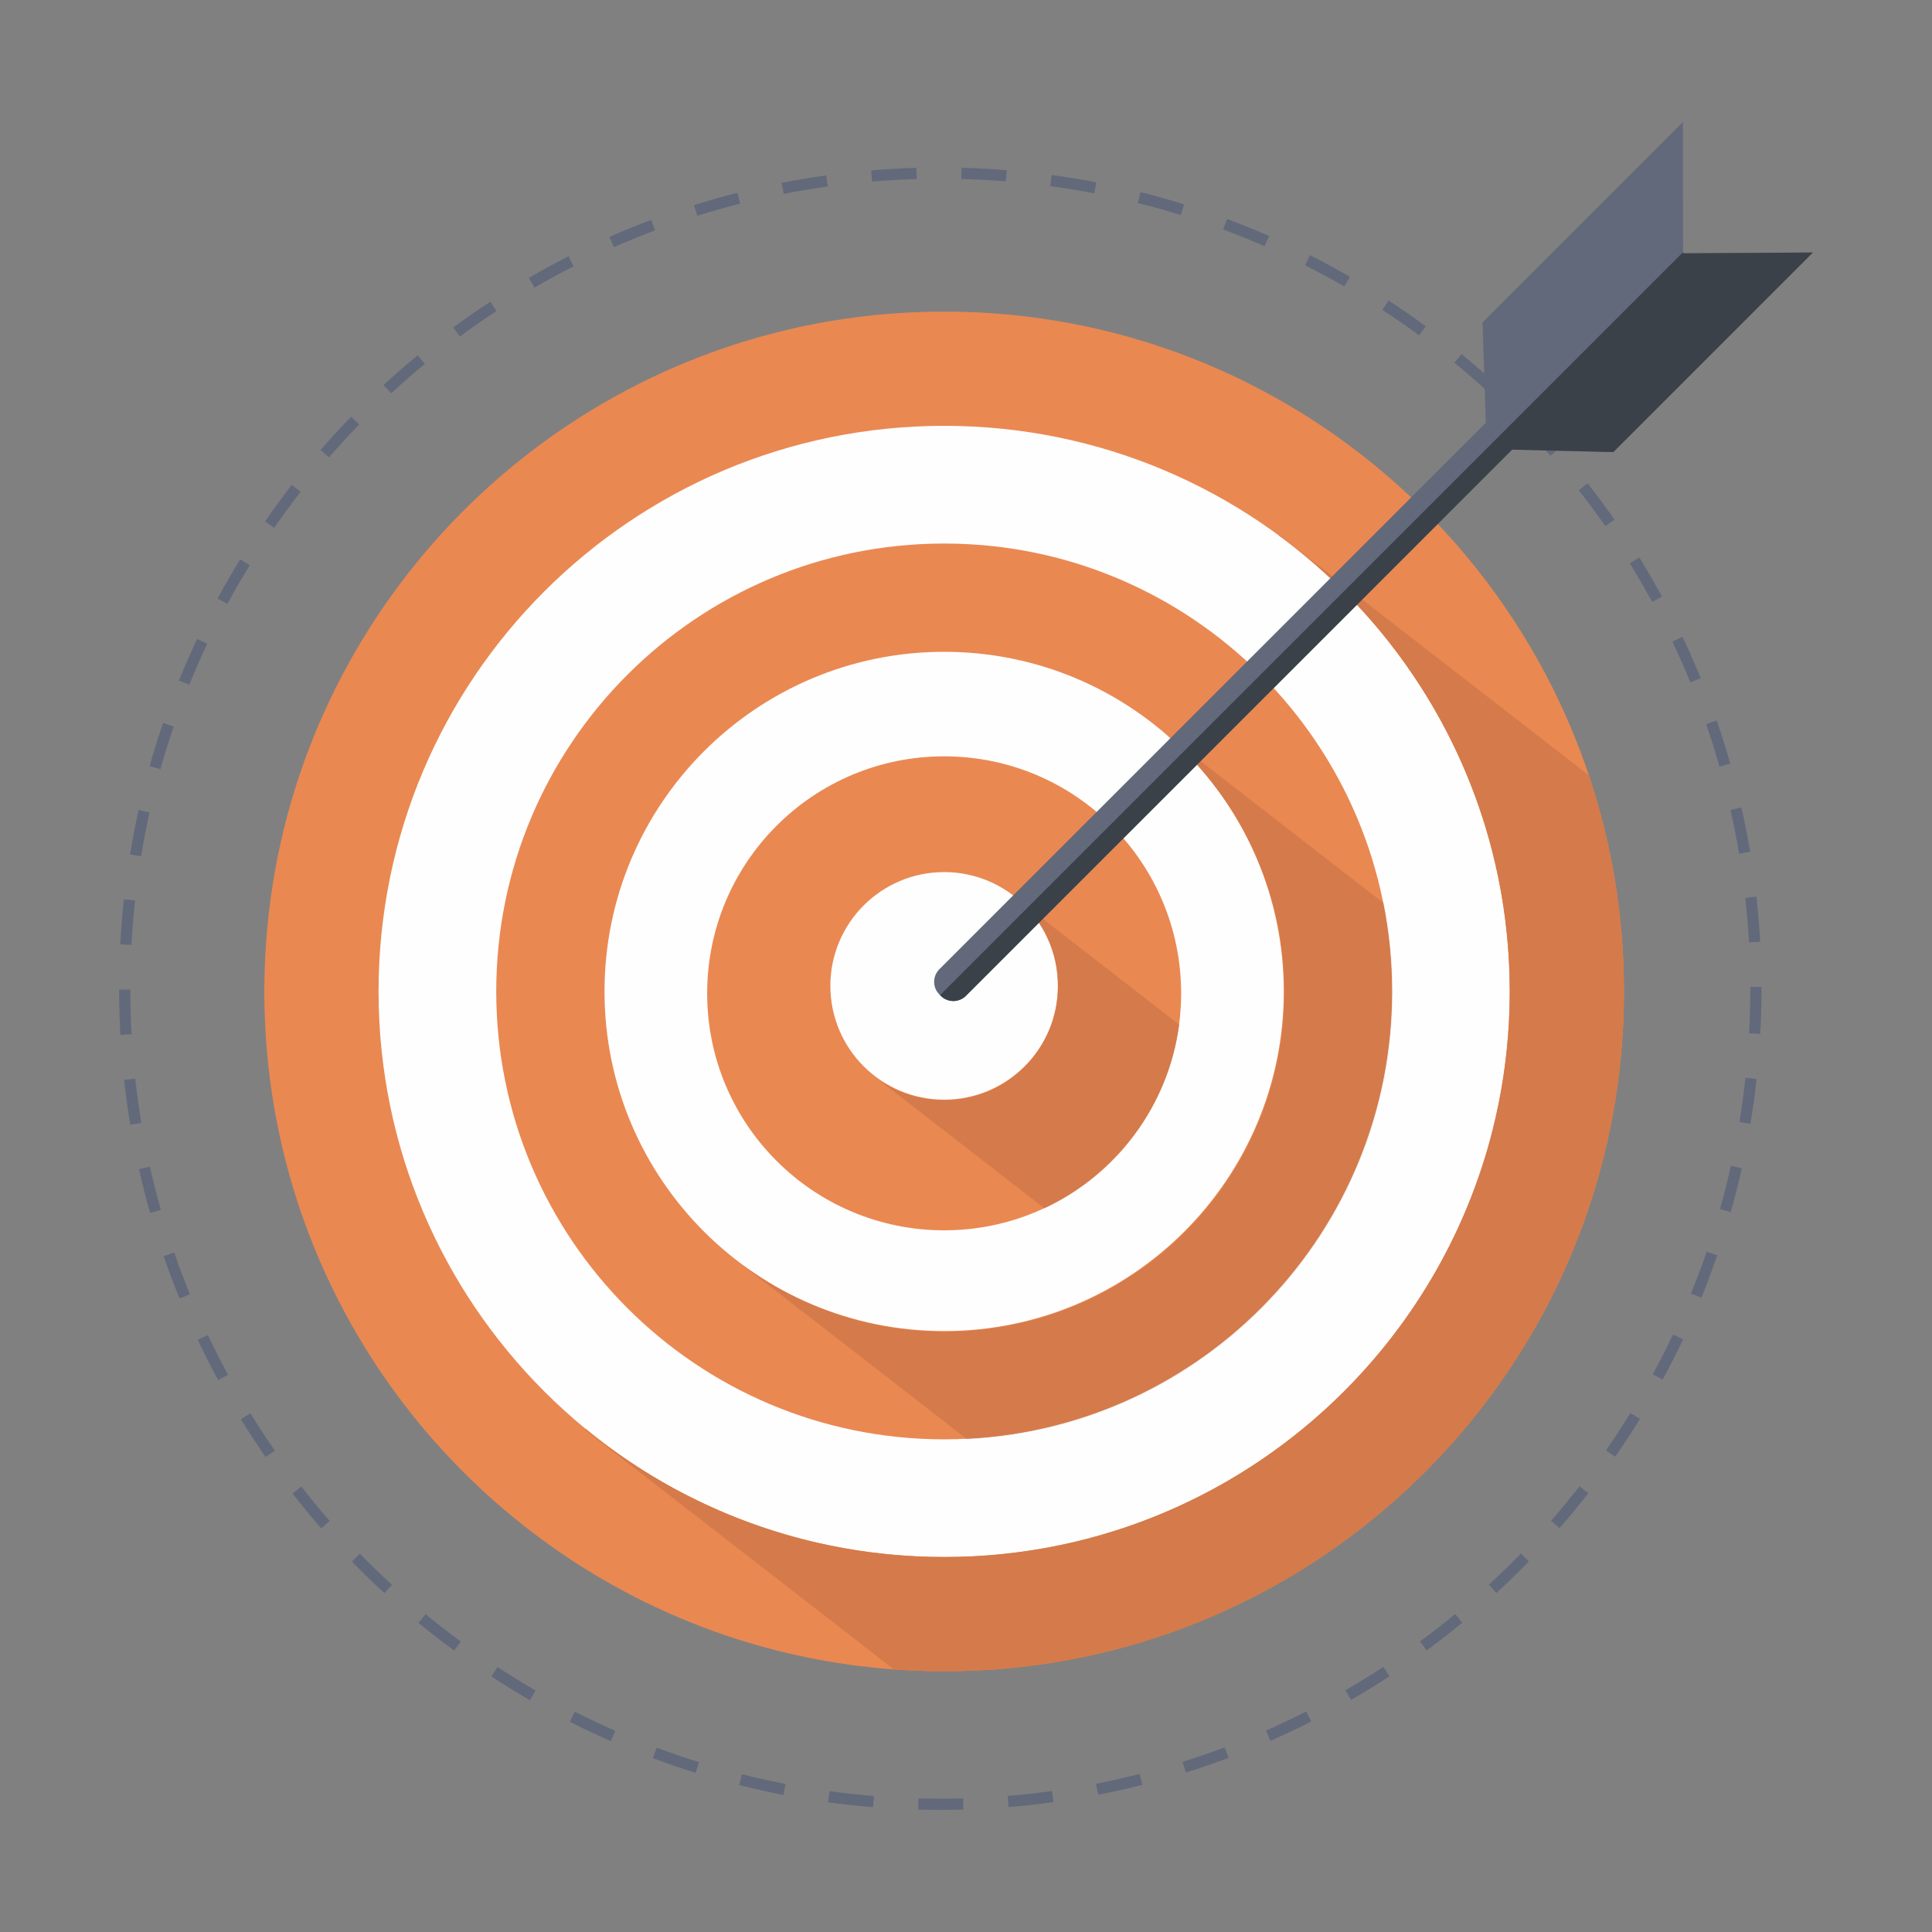 <?xml version="1.0" encoding="UTF-8"?>
<!DOCTYPE svg PUBLIC "-//W3C//DTD SVG 1.1//EN" "http://www.w3.org/Graphics/SVG/1.1/DTD/svg11.dtd">
<!-- Creator: CorelDRAW 2019 (64-Bit) -->
<svg xmlns="http://www.w3.org/2000/svg" xml:space="preserve" width="68.439mm" height="68.439mm" version="1.1" style="shape-rendering:geometricPrecision; text-rendering:geometricPrecision; image-rendering:optimizeQuality; fill-rule:evenodd; clip-rule:evenodd"
viewBox="0 0 1667.97 1667.97"
 xmlns:xlink="http://www.w3.org/1999/xlink">
 <rect x="0" y="0" width="1667.97" height="1667.97" fill="#808080" stroke="none"/>
 <defs>
  <style type="text/css">
   <![CDATA[
    .fil0 {fill:none}
    .fil7 {fill:#3B4148;fill-rule:nonzero}
    .fil1 {fill:#62697B;fill-rule:nonzero}
    .fil5 {fill:#D57A4A;fill-rule:nonzero}
    .fil6 {fill:#E8E8E7;fill-rule:nonzero}
    .fil4 {fill:#E9EAEA;fill-rule:nonzero}
    .fil2 {fill:#EA8852;fill-rule:nonzero}
    .fil3 {fill:#FEFEFE;fill-rule:nonzero}
   ]]>
  </style>
 </defs>
 <g id="Layer_x0020_1">
  <g id="_2705230509920">
   <rect class="fil0" x="-0" y="-0" width="1667.97" height="1667.97"/>
   <g>
    <path class="fil1" d="M868.4 156.56c-12.72,-1.01 -25.66,-1.71 -38.47,-2.03l0.24 -9.69c12.99,0.34 26.11,1.03 39,2.06l-0.77 9.65zm-115.48 0.18l-0.8 -9.65c12.9,-1.07 26.03,-1.81 39,-2.16l0.28 9.67c-12.8,0.38 -25.74,1.09 -38.47,2.14zm191.8 10.17c-12.56,-2.4 -25.35,-4.51 -38.02,-6.21l1.3 -9.61c12.85,1.75 25.81,3.87 38.54,6.33l-1.82 9.49zm-268.08 0.46l-1.86 -9.51c12.72,-2.48 25.68,-4.65 38.52,-6.43l1.34 9.57c-12.67,1.77 -25.45,3.91 -38,6.37zm342.79 18.27c-12.22,-3.79 -24.69,-7.29 -37.1,-10.38l2.35 -9.39c12.57,3.14 25.23,6.69 37.61,10.54l-2.87 9.23zm-417.44 0.69l-2.9 -9.23c12.37,-3.89 25.02,-7.49 37.58,-10.66l2.38 9.37c-12.39,3.16 -24.86,6.69 -37.06,10.52zm489.76 26.25c-11.73,-5.12 -23.77,-10.01 -35.78,-14.48l3.38 -9.07c12.18,4.55 24.38,9.47 36.28,14.69l-3.88 8.86zm-561.78 0.85l-3.9 -8.86c11.83,-5.22 23.97,-10.18 36.09,-14.73l3.41 9.05c-11.95,4.49 -23.93,9.37 -35.6,14.54zm630.62 33.91c-11.1,-6.39 -22.52,-12.57 -33.94,-18.33l4.36 -8.64c11.58,5.84 23.16,12.09 34.41,18.59l-4.84 8.38zm-699.18 0.95l-4.85 -8.38c11.2,-6.49 22.73,-12.77 34.27,-18.64l4.39 8.64c-11.39,5.78 -22.76,11.97 -33.81,18.39zm763.75 41.18c-10.31,-7.56 -20.98,-14.95 -31.7,-21.94l5.29 -8.12c10.87,7.09 21.68,14.59 32.14,22.26l-5.73 7.8zm-828.09 1.03l-5.75 -7.78c10.43,-7.68 21.21,-15.19 32.03,-22.3l5.32 8.08c-10.68,7.01 -21.31,14.42 -31.6,22zm887.62 47.91c-9.42,-8.66 -19.2,-17.16 -29.09,-25.3l6.15 -7.47c10.02,8.24 19.94,16.86 29.49,25.63l-6.55 7.13zm-946.99 1.13l-6.56 -7.11c9.53,-8.8 19.42,-17.43 29.41,-25.67l6.16 7.45c-9.86,8.14 -19.62,16.68 -29.02,25.34zm1000.79 53.99c-8.41,-9.63 -17.21,-19.14 -26.14,-28.3l6.93 -6.77c9.05,9.29 17.97,18.94 26.5,28.69l-7.29 6.38zm-1054.46 1.29l-7.3 -6.35c8.5,-9.79 17.41,-19.46 26.44,-28.77l6.95 6.75c-8.91,9.17 -17.69,18.72 -26.08,28.37zm1101.89 59.37c-7.31,-10.47 -15.01,-20.89 -22.89,-30.98l7.62 -5.96c8,10.21 15.81,20.79 23.19,31.4l-7.92 5.53zm-1149.22 1.46l-7.95 -5.52c7.39,-10.66 15.17,-21.26 23.15,-31.49l7.64 5.94c-7.86,10.1 -15.54,20.55 -22.83,31.07zm1189.68 64c-6.11,-11.21 -12.61,-22.41 -19.34,-33.28l8.24 -5.09c6.81,11.03 13.4,22.38 19.6,33.74l-8.5 4.63zm-1230.06 1.69l-8.51 -4.61c6.18,-11.41 12.75,-22.81 19.55,-33.86l8.24 5.07c-6.7,10.91 -13.19,22.15 -19.28,33.4zm1263.04 67.77c-4.83,-11.81 -10.05,-23.65 -15.53,-35.18l8.74 -4.15c5.56,11.7 10.86,23.7 15.77,35.67l-8.98 3.67zm-1295.93 2.01l-8.96 -3.63c4.87,-12.02 10.15,-24.08 15.69,-35.84l8.76 4.12c-5.46,11.6 -10.67,23.49 -15.49,35.35zm1321.08 70.79c-3.49,-12.3 -7.38,-24.66 -11.55,-36.75l9.13 -3.16c4.25,12.26 8.18,24.8 11.73,37.26l-9.31 2.65zm-1346.02 2.15l-9.31 -2.62c3.5,-12.48 7.41,-25.03 11.6,-37.3l9.16 3.13c-4.14,12.11 -7.98,24.48 -11.45,36.78zm1362.96 72.98c-2.13,-12.62 -4.63,-25.34 -7.43,-37.8l9.43 -2.13c2.86,12.64 5.38,25.53 7.52,38.33l-9.53 1.6zm-1379.65 2.21l-9.55 -1.57c2.1,-12.8 4.59,-25.7 7.4,-38.36l9.45 2.1c-2.76,12.48 -5.23,25.21 -7.3,37.82zm1388.18 74.33c-0.71,-12.78 -1.81,-25.7 -3.22,-38.39l9.61 -1.07c1.43,12.87 2.54,25.96 3.26,38.91l-9.65 0.55zm-1396.48 2.24l-9.66 -0.51c0.68,-12.96 1.74,-26.06 3.14,-38.93l9.62 1.04c-1.38,12.69 -2.41,25.61 -3.09,38.4zm1406.23 76.8l-9.67 -0.52c0.69,-12.74 1.05,-25.7 1.05,-38.51l-0.02 -1.49 9.69 -0.02 0 1.51c0,12.99 -0.36,26.12 -1.05,39.03zm-1415.81 0.78c-0.72,-12.93 -1.08,-26.06 -1.1,-39.05l9.68 -0c0.01,12.81 0.37,25.77 1.08,38.52l-9.66 0.54zm1407.31 76.85l-9.55 -1.58c2.08,-12.61 3.85,-25.44 5.24,-38.16l9.63 1.05c-1.43,12.89 -3.2,25.91 -5.32,38.69zm-1398.74 0.76c-2.13,-12.77 -3.93,-25.79 -5.35,-38.69l9.62 -1.07c1.41,12.73 3.19,25.57 5.28,38.17l-9.55 1.59zm1381.74 75.46l-9.33 -2.63c3.48,-12.31 6.65,-24.88 9.43,-37.35l9.45 2.1c-2.82,12.65 -6.03,25.4 -9.55,37.88zm-1364.66 0.74c-3.54,-12.48 -6.77,-25.21 -9.6,-37.87l9.44 -2.12c2.8,12.47 5.99,25.04 9.47,37.34l-9.31 2.64zm1339.28 73.2l-8.98 -3.64c4.85,-11.89 9.39,-24.05 13.54,-36.16l9.15 3.14c-4.21,12.27 -8.82,24.61 -13.72,36.65zm-1313.86 0.64c-4.89,-12 -9.51,-24.3 -13.73,-36.56l9.15 -3.15c4.16,12.09 8.72,24.23 13.55,36.07l-8.97 3.65zm1280.44 70.07l-8.52 -4.61c6.11,-11.26 11.97,-22.84 17.45,-34.41l8.76 4.14c-5.56,11.73 -11.5,23.47 -17.69,34.89zm-1247.06 0.39c-6.19,-11.38 -12.13,-23.08 -17.67,-34.77l8.75 -4.14c5.47,11.53 11.33,23.07 17.43,34.3l-8.5 4.62zm1206.06 66.16l-7.94 -5.52c7.29,-10.52 14.39,-21.38 21.11,-32.26l8.24 5.08c-6.79,11.04 -14,22.04 -21.4,32.7zm-1165.11 0.25c-7.39,-10.63 -14.59,-21.62 -21.39,-32.64l8.24 -5.09c6.7,10.88 13.8,21.71 21.1,32.2l-7.95 5.53zm1117.06 61.37l-7.29 -6.36c8.4,-9.65 16.66,-19.66 24.52,-29.74l7.65 5.95c-7.98,10.23 -16.34,20.37 -24.88,30.15zm-1069.04 0.17c-8.52,-9.77 -16.89,-19.9 -24.85,-30.12l7.63 -5.95c7.86,10.07 16.11,20.07 24.52,29.7l-7.3 6.37zm1014.58 55.8l-6.55 -7.12c9.41,-8.67 18.71,-17.7 27.61,-26.86l6.94 6.75c-9.04,9.28 -18.46,18.44 -28,27.24zm-960.1 0.14c-9.54,-8.77 -18.96,-17.93 -28.01,-27.23l6.93 -6.75c8.93,9.17 18.23,18.21 27.63,26.86l-6.55 7.12zm899.86 49.51l-5.74 -7.79c10.29,-7.57 20.51,-15.54 30.38,-23.68l6.15 7.47c-10,8.25 -20.36,16.32 -30.79,24zm-839.57 0.16c-10.45,-7.69 -20.83,-15.77 -30.83,-24.01l6.15 -7.47c9.87,8.13 20.1,16.1 30.41,23.69l-5.74 7.79zm774.28 42.57l-4.85 -8.37c11.06,-6.4 22.08,-13.19 32.77,-20.19l5.3 8.1c-10.84,7.1 -22.02,13.98 -33.23,20.47zm-708.86 0.2c-11.24,-6.49 -22.44,-13.38 -33.3,-20.49l5.3 -8.1c10.71,7.01 21.76,13.8 32.84,20.21l-4.84 8.38zm639.32 35.08l-3.89 -8.86c11.69,-5.14 23.38,-10.67 34.77,-16.45l4.38 8.63c-11.54,5.86 -23.4,11.47 -35.26,16.68zm-569.55 0.25c-11.89,-5.21 -23.79,-10.83 -35.38,-16.7l4.37 -8.64c11.44,5.79 23.18,11.33 34.9,16.48l-3.89 8.86zm496.5 27.15l-2.89 -9.24c12.2,-3.81 24.46,-8.03 36.43,-12.52l3.39 9.06c-12.13,4.56 -24.56,8.83 -36.94,12.7zm-423.21 0.25c-12.41,-3.87 -24.88,-8.13 -37.04,-12.69l3.39 -9.06c11.99,4.49 24.29,8.69 36.53,12.51l-2.88 9.24zm347.5 18.9l-1.85 -9.5c12.55,-2.44 25.2,-5.27 37.59,-8.41l2.38 9.39c-12.57,3.18 -25.4,6.04 -38.12,8.53zm-271.78 0.16c-12.73,-2.47 -25.56,-5.32 -38.12,-8.48l2.36 -9.38c12.39,3.11 25.04,5.93 37.6,8.36l-1.84 9.5zm194.43 10.51l-0.79 -9.65c12.76,-1.05 25.64,-2.46 38.29,-4.21l1.32 9.59c-12.82,1.76 -25.88,3.2 -38.82,4.27zm-117.06 0.07c-12.93,-1.05 -25.99,-2.47 -38.82,-4.22l1.31 -9.59c12.65,1.73 25.53,3.13 38.3,4.17l-0.79 9.65zm58.11 2.35c-6.33,0 -12.77,-0.09 -19.1,-0.26l0.25 -9.67c12.81,0.33 25.79,0.33 38.54,-0.02l0.27 9.67c-6.61,0.19 -13.32,0.28 -19.96,0.28z"/>
    <path class="fil2" d="M1402.04 855.94c0,2.53 -0.02,5.06 -0.06,7.59 -0.1,7.57 -0.34,15.12 -0.71,22.61 -12.03,237.59 -165.37,437.9 -377.62,518.6 -2.24,0.85 -4.48,1.68 -6.72,2.51 -6.74,2.48 -13.54,4.82 -20.4,7.04 -2.28,0.75 -4.57,1.47 -6.87,2.19 -13.78,4.29 -27.78,8.07 -41.98,11.35 -4.74,1.09 -9.49,2.13 -14.27,3.11 -11.93,2.45 -24.01,4.52 -36.2,6.23 -2.44,0.34 -4.88,0.66 -7.33,0.98 -4.9,0.62 -9.81,1.18 -14.75,1.68 -2.46,0.25 -4.93,0.49 -7.4,0.7 -4.96,0.44 -9.92,0.82 -14.9,1.14 -12.47,0.78 -25.03,1.19 -37.7,1.19 -12.66,0 -25.23,-0.41 -37.69,-1.19 -4.99,-0.32 -9.95,-0.69 -14.91,-1.14 -2.47,-0.21 -4.94,-0.45 -7.4,-0.7 -4.93,-0.5 -9.85,-1.07 -14.74,-1.68 -2.45,-0.32 -4.89,-0.64 -7.33,-0.98 -12.19,-1.71 -24.26,-3.78 -36.2,-6.23 -4.77,-0.98 -9.53,-2.01 -14.27,-3.11 -14.19,-3.27 -28.19,-7.06 -41.99,-11.35 -2.29,-0.72 -4.58,-1.45 -6.87,-2.19 -6.86,-2.23 -13.66,-4.57 -20.4,-7.04 -2.24,-0.82 -4.48,-1.66 -6.72,-2.51 -212.27,-80.7 -365.59,-281.01 -377.64,-518.6 -0.31,-6.24 -0.53,-12.51 -0.65,-18.8 -0.02,-1.26 -0.05,-2.55 -0.06,-3.81 -0.01,-0.93 -0.02,-1.85 -0.03,-2.78 -0.01,-1.6 -0.02,-3.21 -0.02,-4.81 0,-6.98 0.13,-13.92 0.37,-20.83 0.08,-2.17 0.16,-4.35 0.26,-6.51 0.05,-0.96 0.09,-1.9 0.13,-2.85 0.26,-5 0.57,-9.99 0.95,-14.96 0.19,-2.48 0.4,-4.96 0.62,-7.44 0.44,-4.95 0.94,-9.89 1.5,-14.8 0.56,-4.91 1.19,-9.8 1.87,-14.69 1.02,-7.31 2.18,-14.58 3.47,-21.81 11.42,-63.95 33.21,-124.32 63.56,-179.29 1.01,-1.83 2.02,-3.65 3.05,-5.46 12,-21.21 25.27,-41.58 39.73,-61.04 0.82,-1.1 1.64,-2.2 2.46,-3.29 13.66,-18.11 28.34,-35.42 43.96,-51.82 0.1,-0.11 0.21,-0.22 0.32,-0.33 21.01,-22.03 43.72,-42.4 67.9,-60.94 11.19,-8.58 22.7,-16.78 34.52,-24.54 11.81,-7.78 23.91,-15.13 36.29,-22.06 4.12,-2.3 8.28,-4.56 12.47,-6.77 4.19,-2.2 8.41,-4.37 12.65,-6.49 2.81,-1.39 5.63,-2.76 8.46,-4.11 5.08,-2.42 10.2,-4.76 15.36,-7.05 1.33,-0.6 2.65,-1.17 3.98,-1.75 3.71,-1.61 7.44,-3.18 11.19,-4.71 4.42,-1.81 8.86,-3.55 13.33,-5.26 2.23,-0.85 4.47,-1.69 6.72,-2.5 2.83,-1.03 5.66,-2.04 8.51,-3.04 3.95,-1.37 7.91,-2.72 11.89,-4.01 2.28,-0.73 4.57,-1.47 6.87,-2.18 4.6,-1.43 9.22,-2.8 13.86,-4.13 11.61,-3.28 23.37,-6.23 35.25,-8.82 4.75,-1.05 9.53,-2.03 14.33,-2.94 4.79,-0.91 9.6,-1.79 14.45,-2.58 7.25,-1.21 14.55,-2.26 21.91,-3.2 4.89,-0.64 9.81,-1.19 14.74,-1.69 2.46,-0.26 4.94,-0.48 7.4,-0.71 4.96,-0.44 9.92,-0.81 14.91,-1.13 12.46,-0.79 25.03,-1.19 37.69,-1.19 12.67,0 25.23,0.4 37.7,1.19 4.98,0.32 9.94,0.7 14.9,1.13 2.48,0.24 4.95,0.46 7.4,0.71 4.94,0.5 9.85,1.05 14.75,1.69 7.34,0.93 14.64,1.98 21.9,3.2 4.84,0.79 9.66,1.67 14.45,2.58 4.79,0.91 9.58,1.89 14.33,2.94 11.89,2.58 23.64,5.54 35.25,8.82 4.64,1.33 9.26,2.7 13.85,4.13 2.3,0.71 4.59,1.45 6.87,2.18 3.98,1.29 7.95,2.64 11.9,4.01 2.84,0.99 5.68,2.01 8.51,3.04 2.24,0.81 4.49,1.65 6.72,2.5 4.47,1.71 8.91,3.45 13.32,5.26 3.75,1.53 7.48,3.1 11.2,4.71 1.32,0.58 2.65,1.15 3.98,1.75 5.16,2.28 10.28,4.63 15.36,7.05 2.83,1.35 5.66,2.72 8.46,4.11 4.25,2.13 8.46,4.29 12.65,6.49 4.19,2.21 8.35,4.47 12.47,6.77 12.39,6.93 24.49,14.28 36.3,22.06 11.81,7.76 23.32,15.96 34.51,24.54 24.19,18.54 46.89,38.92 67.9,60.94 0.11,0.1 0.21,0.22 0.31,0.33 15.62,16.4 30.3,33.71 43.96,51.82 0.82,1.09 1.65,2.19 2.46,3.29 14.45,19.45 27.73,39.83 39.73,61.04 1.02,1.81 2.04,3.63 3.05,5.46 30.34,54.98 52.14,115.34 63.55,179.29 1.29,7.22 2.44,14.49 3.48,21.81 0.68,4.88 1.29,9.78 1.86,14.69 0.56,4.91 1.07,9.85 1.51,14.8 0.22,2.47 0.42,4.96 0.59,7.44 0.4,4.97 0.69,9.96 0.95,14.96 0.52,10 0.78,20.07 0.78,30.2z"/>
    <path class="fil3" d="M326.83 855.94c0,269.68 218.61,488.29 488.29,488.29 269.68,0 488.3,-218.61 488.3,-488.29 0,-269.68 -218.62,-488.3 -488.3,-488.3 -269.67,0 -488.29,218.62 -488.29,488.3z"/>
    <path class="fil2" d="M428.42 855.94c0,213.56 173.13,386.69 386.69,386.69 213.56,0 386.69,-173.13 386.69,-386.69 0,-213.56 -173.13,-386.69 -386.69,-386.69 -213.56,0 -386.69,173.13 -386.69,386.69z"/>
    <path class="fil3" d="M521.9 855.94c0,161.94 131.28,293.21 293.21,293.21 161.94,0 293.21,-131.28 293.21,-293.21 0,-161.94 -131.27,-293.21 -293.21,-293.21 -161.94,0 -293.21,131.27 -293.21,293.21z"/>
    <path class="fil2" d="M610.52 857.58c0,112.99 91.6,204.6 204.6,204.6 113,0 204.6,-91.6 204.6,-204.6 0,-112.99 -91.6,-204.6 -204.6,-204.6 -112.99,0 -204.6,91.6 -204.6,204.6z"/>
    <path class="fil3" d="M716.89 851.13c0,54.25 43.98,98.23 98.23,98.23 54.25,0 98.23,-43.98 98.23,-98.23 0,-54.25 -43.98,-98.22 -98.23,-98.22 -54.25,0 -98.23,43.97 -98.23,98.22z"/>
    <path class="fil4" d="M901.96 1043.42l-0.43 -0.33c62.03,-28.95 107.15,-88.11 116.42,-158.55l0.07 0.05c-9.11,70.5 -54.1,129.74 -116.05,158.83z"/>
    <path class="fil5" d="M901.53 1043.09l-146.27 -113.48 0.02 -0.04c16.56,12.75 37.31,20.33 59.83,20.33 54.25,0 98.23,-43.97 98.23,-98.23 0,-0.13 0,-0.27 0,-0.4 0,-0.04 0,-0.09 0,-0.13 0,-28.9 -12.49,-54.9 -32.37,-72.87l136.98 106.28c-9.27,70.44 -54.39,129.59 -116.42,158.55z"/>
    <path class="fil4" d="M913.34 851.27c-0.13,-31.22 -14.82,-59 -37.63,-76.91l0.09 -0.11 5.17 4.02c19.88,17.97 32.37,43.97 32.37,72.87 0,0.05 0,0.09 0,0.13z"/>
    <path class="fil4" d="M835.12 1242.69l-0.68 -0.53c204.59,-10.07 367.37,-179.13 367.37,-386.22 0,-26.18 -2.6,-51.74 -7.56,-76.46l0.5 0.4c4.98,24.76 7.59,50.37 7.59,76.6 0,207.03 -162.71,376.07 -367.23,386.21z"/>
    <path class="fil5" d="M834.43 1242.16l-195.92 -152.01c49.21,37.37 110.59,59.54 177.15,59.54 161.93,0 293.2,-131.27 293.2,-293.21 0,-80.61 -32.53,-153.64 -85.19,-206.64 -5.43,-5.49 -11.08,-10.78 -16.93,-15.83l187.51 145.48c4.96,24.72 7.56,50.28 7.56,76.46 0,207.09 -162.79,376.15 -367.37,386.22z"/>
    <path class="fil4" d="M1023.67 649.84c-5.75,-5.78 -11.73,-11.33 -17.94,-16.62l1.01 0.79c5.84,5.05 11.5,10.34 16.93,15.83z"/>
    <path class="fil6" d="M815.11 1442.86c-12.66,0 -25.23,-0.41 -37.69,-1.19 -1.75,-0.11 -3.5,-0.23 -5.24,-0.36 1.75,0.12 3.49,0.24 5.24,0.36 12.46,0.78 25.03,1.19 37.69,1.19 12.67,0 25.23,-0.41 37.7,-1.19 4.98,-0.32 9.94,-0.69 14.9,-1.14 2.48,-0.21 4.94,-0.45 7.4,-0.7 4.94,-0.5 9.85,-1.07 14.75,-1.68 2.45,-0.32 4.89,-0.64 7.33,-0.98 12.19,-1.71 24.26,-3.78 36.2,-6.23 4.78,-0.98 9.53,-2.01 14.27,-3.11 14.2,-3.27 28.2,-7.06 41.98,-11.35 2.3,-0.72 4.59,-1.45 6.87,-2.19 6.86,-2.23 13.66,-4.57 20.4,-7.04 2.24,-0.82 4.49,-1.66 6.72,-2.51 212.26,-80.7 365.59,-281.01 377.62,-518.6 0.38,-7.49 0.62,-15.04 0.71,-22.61 0.04,-2.52 0.06,-5.05 0.06,-7.59l0 0c0,2.53 -0.02,5.06 -0.06,7.59 -0.1,7.57 -0.34,15.12 -0.71,22.61 -12.03,237.59 -165.37,437.9 -377.62,518.6 -2.24,0.85 -4.48,1.68 -6.72,2.51 -6.74,2.48 -13.54,4.82 -20.4,7.04 -2.28,0.75 -4.57,1.47 -6.87,2.19 -13.78,4.29 -27.78,8.07 -41.98,11.35 -4.74,1.09 -9.49,2.13 -14.27,3.11 -11.93,2.45 -24.01,4.52 -36.2,6.23 -2.44,0.34 -4.88,0.66 -7.33,0.98 -4.9,0.62 -9.81,1.18 -14.75,1.68 -2.46,0.25 -4.93,0.49 -7.4,0.7 -4.96,0.44 -9.92,0.82 -14.9,1.14 -12.47,0.78 -25.03,1.19 -37.7,1.19zm577.76 -690.82c-0.02,-0.11 -0.04,-0.22 -0.06,-0.33 0.02,0.11 0.04,0.22 0.06,0.33z"/>
    <path class="fil5" d="M815.11 1442.86c-12.66,0 -25.23,-0.41 -37.69,-1.19 -1.75,-0.11 -3.49,-0.23 -5.24,-0.36 -0.14,-0.01 -0.28,-0.02 -0.42,-0.03l-266.86 -207.04 0.56 -0.73c84.27,69.19 192.11,110.72 309.64,110.72 169.34,0 318.54,-86.2 406.13,-217.11 51.9,-77.57 82.17,-170.84 82.17,-271.18 0,-111.52 -37.39,-214.31 -100.31,-296.51 -0,-0.01 -0.02,-0.03 -0.03,-0.04 -0.06,-0.09 -0.13,-0.17 -0.19,-0.24 -0.02,-0.02 -0.04,-0.05 -0.06,-0.08 -0.05,-0.07 -0.12,-0.16 -0.18,-0.23 -0.03,-0.04 -0.04,-0.04 -0.07,-0.08 -0.06,-0.08 -0.11,-0.15 -0.17,-0.23 -0.01,-0.01 -0.02,-0.02 -0.02,-0.03 -0.14,-0.17 -0.28,-0.35 -0.41,-0.53 -0.01,-0.01 -0.01,-0.01 -0.02,-0.03 -0.05,-0.06 -0.11,-0.15 -0.16,-0.21 -0.03,-0.04 -0.05,-0.07 -0.08,-0.1 -0.05,-0.06 -0.1,-0.13 -0.15,-0.2 -0.04,-0.05 -0.06,-0.08 -0.1,-0.12 -0.05,-0.07 -0.09,-0.12 -0.14,-0.19 -0.04,-0.05 -0.06,-0.09 -0.11,-0.14 -0.04,-0.06 -0.09,-0.11 -0.13,-0.17 -0.05,-0.07 -0.09,-0.11 -0.15,-0.19 -0.05,-0.07 -0.11,-0.15 -0.17,-0.22 -0.04,-0.06 -0.12,-0.15 -0.16,-0.21 -0.04,-0.05 -0.08,-0.09 -0.11,-0.14 -0.05,-0.06 -0.09,-0.12 -0.14,-0.18 -0.04,-0.05 -0.07,-0.09 -0.11,-0.14 -0.06,-0.07 -0.09,-0.12 -0.15,-0.19 -0.03,-0.04 -0.07,-0.09 -0.1,-0.13 -0.06,-0.08 -0.11,-0.14 -0.16,-0.21 -0.03,-0.04 -0.06,-0.07 -0.09,-0.11 -0.08,-0.09 -0.16,-0.2 -0.23,-0.3 -0,-0.01 -0.01,-0.01 -0.02,-0.02 -0.08,-0.1 -0.17,-0.22 -0.26,-0.33 -0.02,-0.02 -0.03,-0.05 -0.05,-0.07 -0.07,-0.09 -0.14,-0.18 -0.21,-0.27 -0.02,-0.02 -0.04,-0.05 -0.06,-0.07 -0.06,-0.09 -0.14,-0.18 -0.2,-0.26 -0.02,-0.02 -0.04,-0.05 -0.06,-0.07 -0.08,-0.11 -0.15,-0.19 -0.23,-0.3 -0.01,-0 -0.02,-0.02 -0.02,-0.03 -0.18,-0.23 -0.36,-0.45 -0.54,-0.68l0 0c-0.1,-0.12 -0.17,-0.22 -0.26,-0.34 -0.01,-0.01 -0.01,-0.01 -0.02,-0.02 -0.09,-0.11 -0.16,-0.21 -0.25,-0.31 -0.01,-0.01 -0.01,-0.02 -0.02,-0.02 -27,-33.91 -58.41,-64.14 -93.38,-89.83l0.27 -0.35 267.56 207.6c8.93,26.63 16,54.11 21.04,82.29 0.02,0.11 0.04,0.22 0.06,0.33l0 0c1.29,7.22 2.44,14.49 3.48,21.81 0.68,4.88 1.29,9.78 1.86,14.69 0.56,4.91 1.07,9.85 1.51,14.8 0.22,2.47 0.42,4.96 0.59,7.44 0.4,4.97 0.69,9.96 0.95,14.96 0.52,10 0.78,20.07 0.78,30.2 0,2.53 -0.02,5.06 -0.06,7.59 -0.1,7.57 -0.34,15.12 -0.71,22.61 -12.03,237.59 -165.37,437.9 -377.62,518.6 -2.24,0.85 -4.48,1.68 -6.72,2.51 -6.74,2.48 -13.54,4.82 -20.4,7.04 -2.28,0.75 -4.57,1.47 -6.87,2.19 -13.78,4.29 -27.78,8.07 -41.98,11.35 -4.74,1.09 -9.49,2.13 -14.27,3.11 -11.93,2.45 -24.01,4.52 -36.2,6.23 -2.44,0.34 -4.88,0.66 -7.33,0.98 -4.9,0.62 -9.81,1.18 -14.75,1.68 -2.46,0.25 -4.93,0.49 -7.4,0.7 -4.96,0.44 -9.92,0.82 -14.9,1.14 -12.47,0.78 -25.03,1.19 -37.7,1.19z"/>
    <path class="fil4" d="M815.11 1344.23c-117.54,0 -225.37,-41.53 -309.64,-110.72l0.01 -0c84.26,69.19 192.11,110.72 309.64,110.72 169.34,0 318.54,-86.2 406.13,-217.11 -87.59,130.91 -236.79,217.11 -406.13,217.11zm387.99 -784.8c-0.01,-0.01 -0.02,-0.02 -0.03,-0.04 0.01,0.01 0.02,0.03 0.03,0.04zm-0.22 -0.28c-0.02,-0.03 -0.03,-0.05 -0.06,-0.08 0.02,0.02 0.04,0.05 0.06,0.08zm-0.23 -0.3c-0.02,-0.03 -0.04,-0.05 -0.07,-0.08 0.03,0.04 0.04,0.04 0.07,0.08zm-0.24 -0.31c-0,-0.01 -0.02,-0.02 -0.02,-0.03 0,0.01 0.01,0.02 0.02,0.03zm-0.43 -0.56c-0.01,-0.02 -0.01,-0.01 -0.02,-0.03 0.01,0.02 0.01,0.02 0.02,0.03zm-0.19 -0.24c-0.03,-0.04 -0.05,-0.07 -0.08,-0.1 0.03,0.04 0.05,0.07 0.08,0.1zm-0.23 -0.3c-0.04,-0.04 -0.06,-0.08 -0.1,-0.12 0.04,0.05 0.06,0.08 0.1,0.12zm-0.24 -0.31c-0.03,-0.05 -0.07,-0.1 -0.11,-0.14 0.04,0.05 0.07,0.09 0.11,0.14zm-0.24 -0.31c-0.05,-0.06 -0.09,-0.12 -0.15,-0.19 0.06,0.08 0.09,0.11 0.15,0.19zm-0.32 -0.4c-0.05,-0.06 -0.11,-0.14 -0.16,-0.21 0.04,0.06 0.12,0.15 0.16,0.21zm-0.27 -0.36c-0.05,-0.06 -0.1,-0.12 -0.14,-0.18 0.05,0.06 0.09,0.12 0.14,0.18zm-0.25 -0.32c-0.05,-0.06 -0.1,-0.13 -0.15,-0.19 0.06,0.08 0.1,0.12 0.15,0.19zm-0.25 -0.32c-0.05,-0.07 -0.11,-0.15 -0.16,-0.21 0.06,0.07 0.1,0.13 0.16,0.21zm-0.25 -0.32c-0.08,-0.1 -0.16,-0.2 -0.23,-0.3 0.08,0.09 0.16,0.2 0.23,0.3zm-0.25 -0.32c-0.08,-0.1 -0.17,-0.22 -0.26,-0.33 0.09,0.11 0.17,0.22 0.26,0.33zm-0.31 -0.39c-0.08,-0.1 -0.13,-0.17 -0.21,-0.27 0.07,0.09 0.14,0.18 0.21,0.27zm-0.27 -0.34c-0.06,-0.09 -0.14,-0.18 -0.2,-0.26 0.06,0.08 0.14,0.18 0.2,0.26zm-0.26 -0.33c-0.08,-0.1 -0.15,-0.19 -0.23,-0.3 0.08,0.11 0.14,0.19 0.23,0.3zm-0.25 -0.33c-0.18,-0.23 -0.36,-0.45 -0.54,-0.68 0.18,0.23 0.36,0.45 0.54,0.68zm-0.54 -0.68c-0.09,-0.11 -0.18,-0.23 -0.26,-0.34 0.09,0.12 0.17,0.22 0.26,0.34zm-0.29 -0.36c-0.08,-0.1 -0.17,-0.21 -0.25,-0.31 0.09,0.1 0.16,0.2 0.25,0.31zm-0.27 -0.34c-27,-33.91 -58.41,-64.13 -93.38,-89.83l0 0c34.97,25.69 66.38,55.92 93.38,89.83z"/>
    <path class="fil1" d="M1452.91 105.39l0.16 113.3 112.06 -0.68 -172.31 172.33 -87.34 -2.16 -471.56 471.57c-5.97,5.97 -15.74,5.97 -21.71,0l-1.24 -1.23c-5.97,-5.97 -5.97,-15.74 0,-21.71l471.79 -471.8 -2.79 -86.71 172.92 -172.9z"/>
    <path class="fil7" d="M1453.07 218.68l112.06 -0.68 -172.31 172.33 -87.34 -2.16 -471.56 471.57c-5.97,5.97 -15.74,5.97 -21.71,0l-0.62 -0.61 641.47 -641.45 0 1.01z"/>
   </g>
  </g>
 </g>
</svg>
